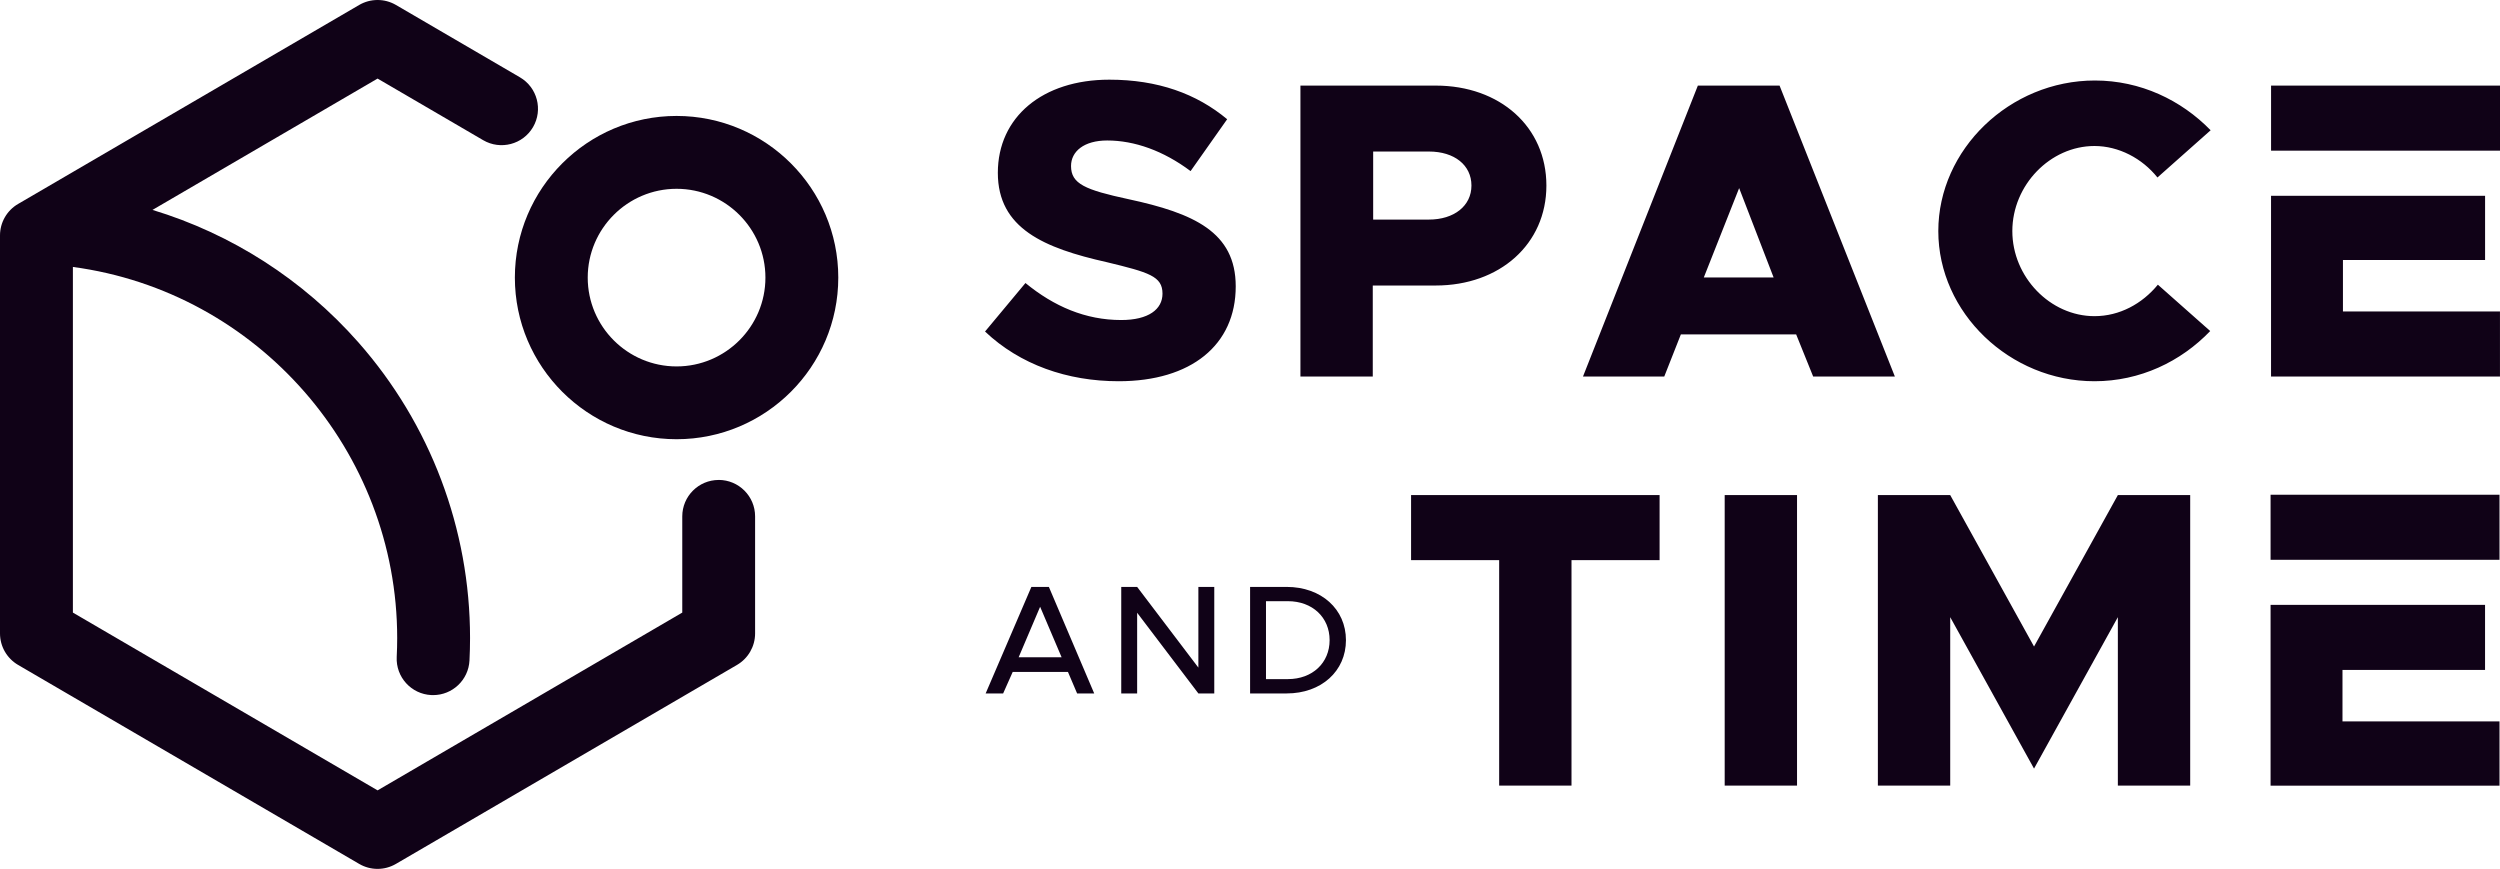<svg width="4664" height="1621" viewBox="0 0 4664 1621" fill="none" xmlns="http://www.w3.org/2000/svg">
<path d="M2087.04 711.23C2222 711.23 2305.37 643.804 2305.37 534.251C2305.37 432.654 2226.76 397.739 2105.31 371.581C2024.35 354.123 1998.12 343.019 1998.12 309.707C1998.12 282.748 2021.94 262.085 2065.57 262.085C2116.36 262.085 2170.36 281.145 2221.15 319.208L2289.4 222.419C2232.25 174.797 2159.99 148.64 2069.52 148.64C1944.87 148.64 1861.56 218.47 1861.56 322.414C1861.56 426.358 1948.08 462.875 2064.77 489.09C2143.39 508.15 2168.75 515.305 2168.75 547.816C2168.75 577.179 2142.53 597.041 2091.74 597.041C2025.03 597.041 1966.28 571.627 1913.09 528.012L1837.68 618.505C1902.9 680.265 1991.02 711.23 2087.04 711.23ZM2426.08 702.473H2561.04V532.648H2678.53C2797.63 532.648 2884.95 455.663 2884.95 346.167C2884.95 236.671 2798.43 159.687 2678.53 159.687H2426.08V702.473ZM2561.78 409.644V282.691H2665.76C2713.4 282.691 2745.13 308.104 2745.13 346.167C2745.13 384.23 2712.6 409.644 2665.76 409.644H2561.78ZM3382.65 702.473H3535.07L3319.95 159.687H3167.53L2953.21 702.473H3104.83L3135.81 623.885H3350.93L3382.65 702.473ZM3178.64 517.595L3244.54 350.918L3308.84 517.595H3178.64ZM3907.43 711.23C3992.41 711.23 4068.56 674.712 4123.36 617.589L4025.73 531.103C3996.36 566.819 3954.27 589.829 3907.43 589.829C3824.86 589.829 3754.21 516.793 3754.21 431.108C3754.21 345.423 3824.86 272.388 3907.43 272.388C3952.67 272.388 3996.36 295.397 4024.93 331.114L4124.16 243.025C4069.36 186.703 3993.15 150.185 3908.23 150.185C3749.45 150.185 3616.1 278.741 3616.1 431.108C3616.1 583.475 3749.45 711.23 3907.43 711.23ZM4664 280.287V159.687H4236.9V281.088H4664V280.287ZM4236.85 365.228V702.473H4663.94V581.071H4371V485.026H4636.17V365.228H4236.85Z" fill="#100217"/>
<path d="M2009.46 1293.68H2041.35L1956.78 1094.95H1924.14L1838.83 1293.68H1871.47L1889.27 1253.62H1992.4L2009.46 1293.68ZM1900.38 1226.2L1940.46 1131.99L1980.54 1226.2H1900.38ZM2091.8 1293.68H2121.46V1143.15L2235.69 1293.68H2265.35V1094.95H2235.69V1245.49L2121.46 1094.95H2091.8V1293.68ZM2332.17 1293.68H2400.43C2464.96 1293.68 2511 1252.13 2511 1194.32C2511 1136.51 2465.02 1094.95 2400.43 1094.95H2332.17V1293.68ZM2361.83 1266.95V1121.57H2402.66C2448.64 1121.57 2480.53 1151.96 2480.53 1194.26C2480.53 1236.56 2448.64 1266.95 2402.66 1266.95H2361.83Z" fill="#100217"/>
<path d="M2796.83 1465.62H2931.79V1045.04H3096.13V923.64H2632.5V1045.04H2796.83V1465.62ZM3217.58 1465.62H3352.54V923.64H3217.58V1465.62ZM3503.36 1465.62H3638.32V1151.39L3794.69 1433.91L3951.07 1151.39V1465.62H4086.03V923.64H3951.07L3794.69 1206.17L3638.32 923.64H3503.36V1465.62Z" fill="#100217"/>
<path d="M4235.98 1128.49V1465.74H4663.08V1345.88H4370.14V1249.84H4636.11V1128.44L4235.98 1128.49ZM4663.08 1044.35V922.953H4235.98V1044.35H4663.08Z" fill="#100217"/>
<path d="M1340.84 895.409C1303.32 895.409 1272.84 925.811 1272.84 963.372V1142.85L704.415 1474.51L135.986 1142.85V498.017C480.883 544.206 740.995 841.766 740.995 1190.21C740.995 1201.95 740.701 1213.86 740.114 1225.54C738.235 1263.05 767.124 1294.91 804.643 1296.73C805.817 1296.73 806.933 1296.79 808.048 1296.79C844.041 1296.79 874.045 1268.56 875.865 1232.23C876.57 1218.32 876.922 1204.18 876.922 1190.21C876.922 986.848 802.881 790.94 668.481 638.58C565.082 521.376 431.856 436.275 284.479 391.611L704.415 146.579L901.465 261.553C933.877 280.452 975.506 269.535 994.413 237.138C1013.32 204.741 1002.4 163.13 969.987 144.231L738.646 9.244C717.509 -3.081 691.321 -3.081 670.125 9.244L33.703 380.519C12.859 392.668 0 415.029 0 439.209V1181.76C0 1205.94 12.859 1228.24 33.703 1240.45L670.125 1611.72C680.694 1617.89 692.554 1621 704.356 1621C716.158 1621 728.019 1617.89 738.588 1611.72L1375.01 1240.45C1395.85 1228.3 1408.71 1205.94 1408.71 1181.76V963.314C1408.71 925.811 1378.3 895.35 1340.72 895.35L1340.84 895.409Z" fill="#100217"/>
<path d="M1262.22 216.303C1095.88 216.303 960.536 351.584 960.536 517.854C960.536 684.123 1095.88 819.405 1262.22 819.405C1428.56 819.405 1563.9 684.123 1563.9 517.854C1563.9 351.584 1428.56 216.303 1262.22 216.303ZM1262.22 683.595C1170.8 683.595 1096.46 609.235 1096.46 517.912C1096.46 426.59 1170.86 352.23 1262.22 352.23C1353.58 352.23 1427.97 426.59 1427.97 517.912C1427.97 609.235 1353.58 683.595 1262.22 683.595Z" fill="#100217"/>
</svg>
